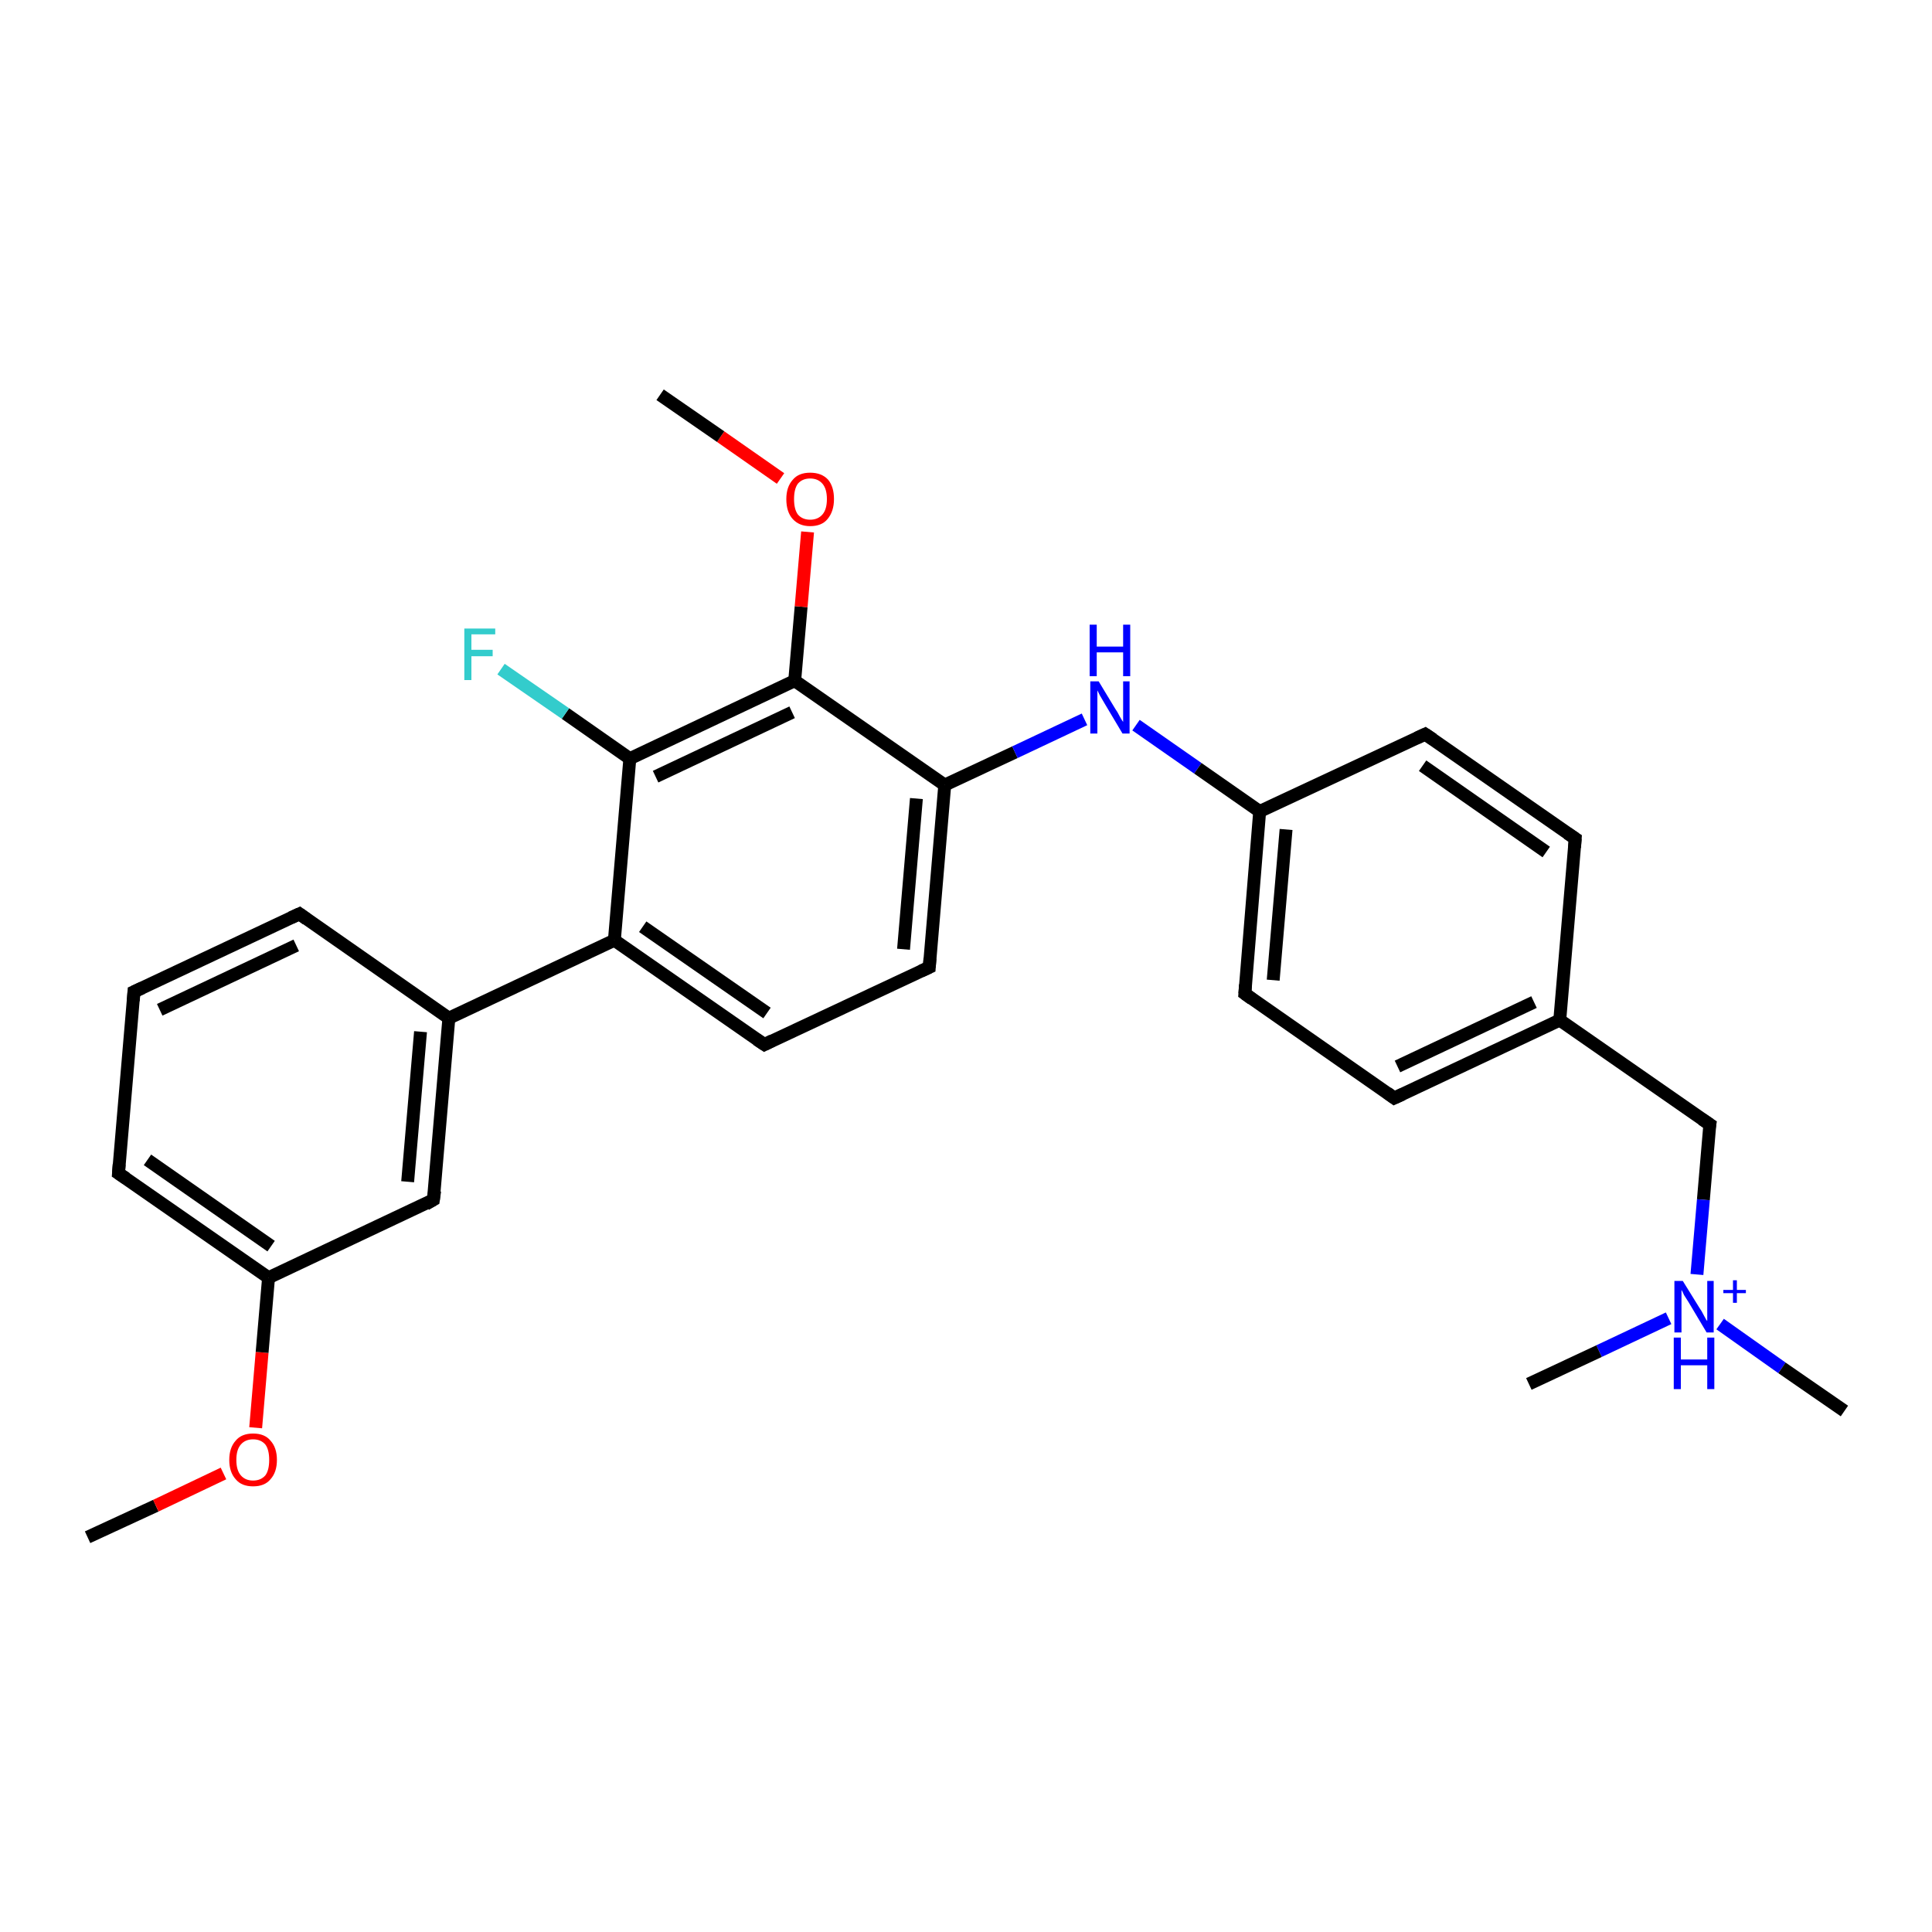<?xml version='1.0' encoding='iso-8859-1'?>
<svg version='1.1' baseProfile='full'
              xmlns='http://www.w3.org/2000/svg'
                      xmlns:rdkit='http://www.rdkit.org/xml'
                      xmlns:xlink='http://www.w3.org/1999/xlink'
                  xml:space='preserve'
width='300px' height='300px' viewBox='0 0 300 300'>
<!-- END OF HEADER -->
<rect style='opacity:1.0;fill:#FFFFFF;stroke:none' width='300.0' height='300.0' x='0.0' y='0.0'> </rect>
<path class='bond-0 atom-0 atom-1' d='M 13.6,238.7 L 24.2,233.8' style='fill:none;fill-rule:evenodd;stroke:#000000;stroke-width:2.0px;stroke-linecap:butt;stroke-linejoin:miter;stroke-opacity:1' />
<path class='bond-0 atom-0 atom-1' d='M 24.2,233.8 L 34.7,228.8' style='fill:none;fill-rule:evenodd;stroke:#FF0000;stroke-width:2.0px;stroke-linecap:butt;stroke-linejoin:miter;stroke-opacity:1' />
<path class='bond-1 atom-1 atom-2' d='M 39.7,221.7 L 40.7,210.0' style='fill:none;fill-rule:evenodd;stroke:#FF0000;stroke-width:2.0px;stroke-linecap:butt;stroke-linejoin:miter;stroke-opacity:1' />
<path class='bond-1 atom-1 atom-2' d='M 40.7,210.0 L 41.7,198.4' style='fill:none;fill-rule:evenodd;stroke:#000000;stroke-width:2.0px;stroke-linecap:butt;stroke-linejoin:miter;stroke-opacity:1' />
<path class='bond-2 atom-2 atom-3' d='M 41.7,198.4 L 18.4,182.2' style='fill:none;fill-rule:evenodd;stroke:#000000;stroke-width:2.0px;stroke-linecap:butt;stroke-linejoin:miter;stroke-opacity:1' />
<path class='bond-2 atom-2 atom-3' d='M 42.1,193.5 L 22.9,180.1' style='fill:none;fill-rule:evenodd;stroke:#000000;stroke-width:2.0px;stroke-linecap:butt;stroke-linejoin:miter;stroke-opacity:1' />
<path class='bond-3 atom-3 atom-4' d='M 18.4,182.2 L 20.8,154.0' style='fill:none;fill-rule:evenodd;stroke:#000000;stroke-width:2.0px;stroke-linecap:butt;stroke-linejoin:miter;stroke-opacity:1' />
<path class='bond-4 atom-4 atom-5' d='M 20.8,154.0 L 46.5,141.9' style='fill:none;fill-rule:evenodd;stroke:#000000;stroke-width:2.0px;stroke-linecap:butt;stroke-linejoin:miter;stroke-opacity:1' />
<path class='bond-4 atom-4 atom-5' d='M 24.8,156.8 L 46.0,146.8' style='fill:none;fill-rule:evenodd;stroke:#000000;stroke-width:2.0px;stroke-linecap:butt;stroke-linejoin:miter;stroke-opacity:1' />
<path class='bond-5 atom-5 atom-6' d='M 46.5,141.9 L 69.7,158.1' style='fill:none;fill-rule:evenodd;stroke:#000000;stroke-width:2.0px;stroke-linecap:butt;stroke-linejoin:miter;stroke-opacity:1' />
<path class='bond-6 atom-6 atom-7' d='M 69.7,158.1 L 67.3,186.3' style='fill:none;fill-rule:evenodd;stroke:#000000;stroke-width:2.0px;stroke-linecap:butt;stroke-linejoin:miter;stroke-opacity:1' />
<path class='bond-6 atom-6 atom-7' d='M 65.3,160.2 L 63.3,183.5' style='fill:none;fill-rule:evenodd;stroke:#000000;stroke-width:2.0px;stroke-linecap:butt;stroke-linejoin:miter;stroke-opacity:1' />
<path class='bond-7 atom-6 atom-8' d='M 69.7,158.1 L 95.4,146.0' style='fill:none;fill-rule:evenodd;stroke:#000000;stroke-width:2.0px;stroke-linecap:butt;stroke-linejoin:miter;stroke-opacity:1' />
<path class='bond-8 atom-8 atom-9' d='M 95.4,146.0 L 118.7,162.2' style='fill:none;fill-rule:evenodd;stroke:#000000;stroke-width:2.0px;stroke-linecap:butt;stroke-linejoin:miter;stroke-opacity:1' />
<path class='bond-8 atom-8 atom-9' d='M 99.8,143.9 L 119.1,157.3' style='fill:none;fill-rule:evenodd;stroke:#000000;stroke-width:2.0px;stroke-linecap:butt;stroke-linejoin:miter;stroke-opacity:1' />
<path class='bond-9 atom-9 atom-10' d='M 118.7,162.2 L 144.3,150.2' style='fill:none;fill-rule:evenodd;stroke:#000000;stroke-width:2.0px;stroke-linecap:butt;stroke-linejoin:miter;stroke-opacity:1' />
<path class='bond-10 atom-10 atom-11' d='M 144.3,150.2 L 146.7,121.9' style='fill:none;fill-rule:evenodd;stroke:#000000;stroke-width:2.0px;stroke-linecap:butt;stroke-linejoin:miter;stroke-opacity:1' />
<path class='bond-10 atom-10 atom-11' d='M 140.3,147.4 L 142.3,124.0' style='fill:none;fill-rule:evenodd;stroke:#000000;stroke-width:2.0px;stroke-linecap:butt;stroke-linejoin:miter;stroke-opacity:1' />
<path class='bond-11 atom-11 atom-12' d='M 146.7,121.9 L 157.6,116.8' style='fill:none;fill-rule:evenodd;stroke:#000000;stroke-width:2.0px;stroke-linecap:butt;stroke-linejoin:miter;stroke-opacity:1' />
<path class='bond-11 atom-11 atom-12' d='M 157.6,116.8 L 168.4,111.7' style='fill:none;fill-rule:evenodd;stroke:#0000FF;stroke-width:2.0px;stroke-linecap:butt;stroke-linejoin:miter;stroke-opacity:1' />
<path class='bond-12 atom-12 atom-13' d='M 176.4,112.6 L 186.0,119.3' style='fill:none;fill-rule:evenodd;stroke:#0000FF;stroke-width:2.0px;stroke-linecap:butt;stroke-linejoin:miter;stroke-opacity:1' />
<path class='bond-12 atom-12 atom-13' d='M 186.0,119.3 L 195.6,126.0' style='fill:none;fill-rule:evenodd;stroke:#000000;stroke-width:2.0px;stroke-linecap:butt;stroke-linejoin:miter;stroke-opacity:1' />
<path class='bond-13 atom-13 atom-14' d='M 195.6,126.0 L 193.3,154.3' style='fill:none;fill-rule:evenodd;stroke:#000000;stroke-width:2.0px;stroke-linecap:butt;stroke-linejoin:miter;stroke-opacity:1' />
<path class='bond-13 atom-13 atom-14' d='M 199.7,128.8 L 197.7,152.2' style='fill:none;fill-rule:evenodd;stroke:#000000;stroke-width:2.0px;stroke-linecap:butt;stroke-linejoin:miter;stroke-opacity:1' />
<path class='bond-14 atom-14 atom-15' d='M 193.3,154.3 L 216.5,170.5' style='fill:none;fill-rule:evenodd;stroke:#000000;stroke-width:2.0px;stroke-linecap:butt;stroke-linejoin:miter;stroke-opacity:1' />
<path class='bond-15 atom-15 atom-16' d='M 216.5,170.5 L 242.2,158.4' style='fill:none;fill-rule:evenodd;stroke:#000000;stroke-width:2.0px;stroke-linecap:butt;stroke-linejoin:miter;stroke-opacity:1' />
<path class='bond-15 atom-15 atom-16' d='M 217.0,165.6 L 238.2,155.6' style='fill:none;fill-rule:evenodd;stroke:#000000;stroke-width:2.0px;stroke-linecap:butt;stroke-linejoin:miter;stroke-opacity:1' />
<path class='bond-16 atom-16 atom-17' d='M 242.2,158.4 L 265.5,174.6' style='fill:none;fill-rule:evenodd;stroke:#000000;stroke-width:2.0px;stroke-linecap:butt;stroke-linejoin:miter;stroke-opacity:1' />
<path class='bond-17 atom-17 atom-18' d='M 265.5,174.6 L 264.5,186.3' style='fill:none;fill-rule:evenodd;stroke:#000000;stroke-width:2.0px;stroke-linecap:butt;stroke-linejoin:miter;stroke-opacity:1' />
<path class='bond-17 atom-17 atom-18' d='M 264.5,186.3 L 263.5,197.9' style='fill:none;fill-rule:evenodd;stroke:#0000FF;stroke-width:2.0px;stroke-linecap:butt;stroke-linejoin:miter;stroke-opacity:1' />
<path class='bond-18 atom-18 atom-19' d='M 267.1,205.6 L 276.7,212.4' style='fill:none;fill-rule:evenodd;stroke:#0000FF;stroke-width:2.0px;stroke-linecap:butt;stroke-linejoin:miter;stroke-opacity:1' />
<path class='bond-18 atom-18 atom-19' d='M 276.7,212.4 L 286.4,219.1' style='fill:none;fill-rule:evenodd;stroke:#000000;stroke-width:2.0px;stroke-linecap:butt;stroke-linejoin:miter;stroke-opacity:1' />
<path class='bond-19 atom-18 atom-20' d='M 259.1,204.7 L 248.3,209.8' style='fill:none;fill-rule:evenodd;stroke:#0000FF;stroke-width:2.0px;stroke-linecap:butt;stroke-linejoin:miter;stroke-opacity:1' />
<path class='bond-19 atom-18 atom-20' d='M 248.3,209.8 L 237.4,214.9' style='fill:none;fill-rule:evenodd;stroke:#000000;stroke-width:2.0px;stroke-linecap:butt;stroke-linejoin:miter;stroke-opacity:1' />
<path class='bond-20 atom-16 atom-21' d='M 242.2,158.4 L 244.6,130.2' style='fill:none;fill-rule:evenodd;stroke:#000000;stroke-width:2.0px;stroke-linecap:butt;stroke-linejoin:miter;stroke-opacity:1' />
<path class='bond-21 atom-21 atom-22' d='M 244.6,130.2 L 221.3,114.0' style='fill:none;fill-rule:evenodd;stroke:#000000;stroke-width:2.0px;stroke-linecap:butt;stroke-linejoin:miter;stroke-opacity:1' />
<path class='bond-21 atom-21 atom-22' d='M 240.1,132.3 L 220.9,118.9' style='fill:none;fill-rule:evenodd;stroke:#000000;stroke-width:2.0px;stroke-linecap:butt;stroke-linejoin:miter;stroke-opacity:1' />
<path class='bond-22 atom-11 atom-23' d='M 146.7,121.9 L 123.4,105.7' style='fill:none;fill-rule:evenodd;stroke:#000000;stroke-width:2.0px;stroke-linecap:butt;stroke-linejoin:miter;stroke-opacity:1' />
<path class='bond-23 atom-23 atom-24' d='M 123.4,105.7 L 124.4,94.2' style='fill:none;fill-rule:evenodd;stroke:#000000;stroke-width:2.0px;stroke-linecap:butt;stroke-linejoin:miter;stroke-opacity:1' />
<path class='bond-23 atom-23 atom-24' d='M 124.4,94.2 L 125.4,82.6' style='fill:none;fill-rule:evenodd;stroke:#FF0000;stroke-width:2.0px;stroke-linecap:butt;stroke-linejoin:miter;stroke-opacity:1' />
<path class='bond-24 atom-24 atom-25' d='M 121.2,74.3 L 111.9,67.8' style='fill:none;fill-rule:evenodd;stroke:#FF0000;stroke-width:2.0px;stroke-linecap:butt;stroke-linejoin:miter;stroke-opacity:1' />
<path class='bond-24 atom-24 atom-25' d='M 111.9,67.8 L 102.5,61.3' style='fill:none;fill-rule:evenodd;stroke:#000000;stroke-width:2.0px;stroke-linecap:butt;stroke-linejoin:miter;stroke-opacity:1' />
<path class='bond-25 atom-23 atom-26' d='M 123.4,105.7 L 97.8,117.8' style='fill:none;fill-rule:evenodd;stroke:#000000;stroke-width:2.0px;stroke-linecap:butt;stroke-linejoin:miter;stroke-opacity:1' />
<path class='bond-25 atom-23 atom-26' d='M 123.0,110.6 L 101.8,120.6' style='fill:none;fill-rule:evenodd;stroke:#000000;stroke-width:2.0px;stroke-linecap:butt;stroke-linejoin:miter;stroke-opacity:1' />
<path class='bond-26 atom-26 atom-27' d='M 97.8,117.8 L 87.8,110.8' style='fill:none;fill-rule:evenodd;stroke:#000000;stroke-width:2.0px;stroke-linecap:butt;stroke-linejoin:miter;stroke-opacity:1' />
<path class='bond-26 atom-26 atom-27' d='M 87.8,110.8 L 77.8,103.9' style='fill:none;fill-rule:evenodd;stroke:#33CCCC;stroke-width:2.0px;stroke-linecap:butt;stroke-linejoin:miter;stroke-opacity:1' />
<path class='bond-27 atom-7 atom-2' d='M 67.3,186.3 L 41.7,198.4' style='fill:none;fill-rule:evenodd;stroke:#000000;stroke-width:2.0px;stroke-linecap:butt;stroke-linejoin:miter;stroke-opacity:1' />
<path class='bond-28 atom-26 atom-8' d='M 97.8,117.8 L 95.4,146.0' style='fill:none;fill-rule:evenodd;stroke:#000000;stroke-width:2.0px;stroke-linecap:butt;stroke-linejoin:miter;stroke-opacity:1' />
<path class='bond-29 atom-22 atom-13' d='M 221.3,114.0 L 195.6,126.0' style='fill:none;fill-rule:evenodd;stroke:#000000;stroke-width:2.0px;stroke-linecap:butt;stroke-linejoin:miter;stroke-opacity:1' />
<path d='M 19.6,183.0 L 18.4,182.2 L 18.5,180.8' style='fill:none;stroke:#000000;stroke-width:2.0px;stroke-linecap:butt;stroke-linejoin:miter;stroke-opacity:1;' />
<path d='M 20.7,155.4 L 20.8,154.0 L 22.1,153.4' style='fill:none;stroke:#000000;stroke-width:2.0px;stroke-linecap:butt;stroke-linejoin:miter;stroke-opacity:1;' />
<path d='M 45.2,142.5 L 46.5,141.9 L 47.6,142.7' style='fill:none;stroke:#000000;stroke-width:2.0px;stroke-linecap:butt;stroke-linejoin:miter;stroke-opacity:1;' />
<path d='M 67.5,184.9 L 67.3,186.3 L 66.1,187.0' style='fill:none;stroke:#000000;stroke-width:2.0px;stroke-linecap:butt;stroke-linejoin:miter;stroke-opacity:1;' />
<path d='M 117.5,161.4 L 118.7,162.2 L 119.9,161.6' style='fill:none;stroke:#000000;stroke-width:2.0px;stroke-linecap:butt;stroke-linejoin:miter;stroke-opacity:1;' />
<path d='M 143.0,150.8 L 144.3,150.2 L 144.4,148.8' style='fill:none;stroke:#000000;stroke-width:2.0px;stroke-linecap:butt;stroke-linejoin:miter;stroke-opacity:1;' />
<path d='M 193.4,152.9 L 193.3,154.3 L 194.4,155.1' style='fill:none;stroke:#000000;stroke-width:2.0px;stroke-linecap:butt;stroke-linejoin:miter;stroke-opacity:1;' />
<path d='M 215.4,169.7 L 216.5,170.5 L 217.8,169.9' style='fill:none;stroke:#000000;stroke-width:2.0px;stroke-linecap:butt;stroke-linejoin:miter;stroke-opacity:1;' />
<path d='M 264.3,173.8 L 265.5,174.6 L 265.4,175.2' style='fill:none;stroke:#000000;stroke-width:2.0px;stroke-linecap:butt;stroke-linejoin:miter;stroke-opacity:1;' />
<path d='M 244.5,131.6 L 244.6,130.2 L 243.4,129.4' style='fill:none;stroke:#000000;stroke-width:2.0px;stroke-linecap:butt;stroke-linejoin:miter;stroke-opacity:1;' />
<path d='M 222.5,114.8 L 221.3,114.0 L 220.0,114.6' style='fill:none;stroke:#000000;stroke-width:2.0px;stroke-linecap:butt;stroke-linejoin:miter;stroke-opacity:1;' />
<path class='atom-1' d='M 35.6 226.7
Q 35.6 224.8, 36.6 223.7
Q 37.5 222.6, 39.3 222.6
Q 41.1 222.6, 42.0 223.7
Q 43.0 224.8, 43.0 226.7
Q 43.0 228.6, 42.0 229.7
Q 41.1 230.8, 39.3 230.8
Q 37.5 230.8, 36.6 229.7
Q 35.6 228.6, 35.6 226.7
M 39.3 229.9
Q 40.5 229.9, 41.2 229.1
Q 41.8 228.3, 41.8 226.7
Q 41.8 225.1, 41.2 224.3
Q 40.5 223.5, 39.3 223.5
Q 38.1 223.5, 37.4 224.3
Q 36.7 225.1, 36.7 226.7
Q 36.7 228.3, 37.4 229.1
Q 38.1 229.9, 39.3 229.9
' fill='#FF0000'/>
<path class='atom-12' d='M 170.6 105.8
L 173.2 110.1
Q 173.5 110.5, 173.9 111.3
Q 174.3 112.0, 174.4 112.1
L 174.4 105.8
L 175.4 105.8
L 175.4 113.9
L 174.3 113.9
L 171.5 109.2
Q 171.2 108.7, 170.8 108.0
Q 170.5 107.4, 170.4 107.2
L 170.4 113.9
L 169.3 113.9
L 169.3 105.8
L 170.6 105.8
' fill='#0000FF'/>
<path class='atom-12' d='M 169.2 97.0
L 170.3 97.0
L 170.3 100.4
L 174.4 100.4
L 174.4 97.0
L 175.5 97.0
L 175.5 105.0
L 174.4 105.0
L 174.4 101.3
L 170.3 101.3
L 170.3 105.0
L 169.2 105.0
L 169.2 97.0
' fill='#0000FF'/>
<path class='atom-18' d='M 261.3 198.9
L 263.9 203.1
Q 264.2 203.5, 264.6 204.3
Q 265.0 205.1, 265.1 205.1
L 265.1 198.9
L 266.1 198.9
L 266.1 206.9
L 265.0 206.9
L 262.2 202.2
Q 261.9 201.7, 261.5 201.1
Q 261.2 200.4, 261.1 200.3
L 261.1 206.9
L 260.0 206.9
L 260.0 198.9
L 261.3 198.9
' fill='#0000FF'/>
<path class='atom-18' d='M 267.6 200.3
L 269.1 200.3
L 269.1 198.8
L 269.7 198.8
L 269.7 200.3
L 271.1 200.3
L 271.1 200.8
L 269.7 200.8
L 269.7 202.3
L 269.1 202.3
L 269.1 200.8
L 267.6 200.8
L 267.6 200.3
' fill='#0000FF'/>
<path class='atom-18' d='M 259.9 207.7
L 261.0 207.7
L 261.0 211.1
L 265.1 211.1
L 265.1 207.7
L 266.2 207.7
L 266.2 215.7
L 265.1 215.7
L 265.1 212.0
L 261.0 212.0
L 261.0 215.7
L 259.9 215.7
L 259.9 207.7
' fill='#0000FF'/>
<path class='atom-24' d='M 122.1 77.5
Q 122.1 75.6, 123.1 74.5
Q 124.0 73.4, 125.8 73.4
Q 127.6 73.4, 128.6 74.5
Q 129.5 75.6, 129.5 77.5
Q 129.5 79.4, 128.5 80.6
Q 127.6 81.7, 125.8 81.7
Q 124.1 81.7, 123.1 80.6
Q 122.1 79.5, 122.1 77.5
M 125.8 80.7
Q 127.0 80.7, 127.7 79.9
Q 128.4 79.1, 128.4 77.5
Q 128.4 75.9, 127.7 75.1
Q 127.0 74.3, 125.8 74.3
Q 124.6 74.3, 123.9 75.1
Q 123.3 75.9, 123.3 77.5
Q 123.3 79.1, 123.9 79.9
Q 124.6 80.7, 125.8 80.7
' fill='#FF0000'/>
<path class='atom-27' d='M 72.1 97.6
L 76.9 97.6
L 76.9 98.5
L 73.2 98.5
L 73.2 100.9
L 76.5 100.9
L 76.5 101.9
L 73.2 101.9
L 73.2 105.6
L 72.1 105.6
L 72.1 97.6
' fill='#33CCCC'/>
</svg>
